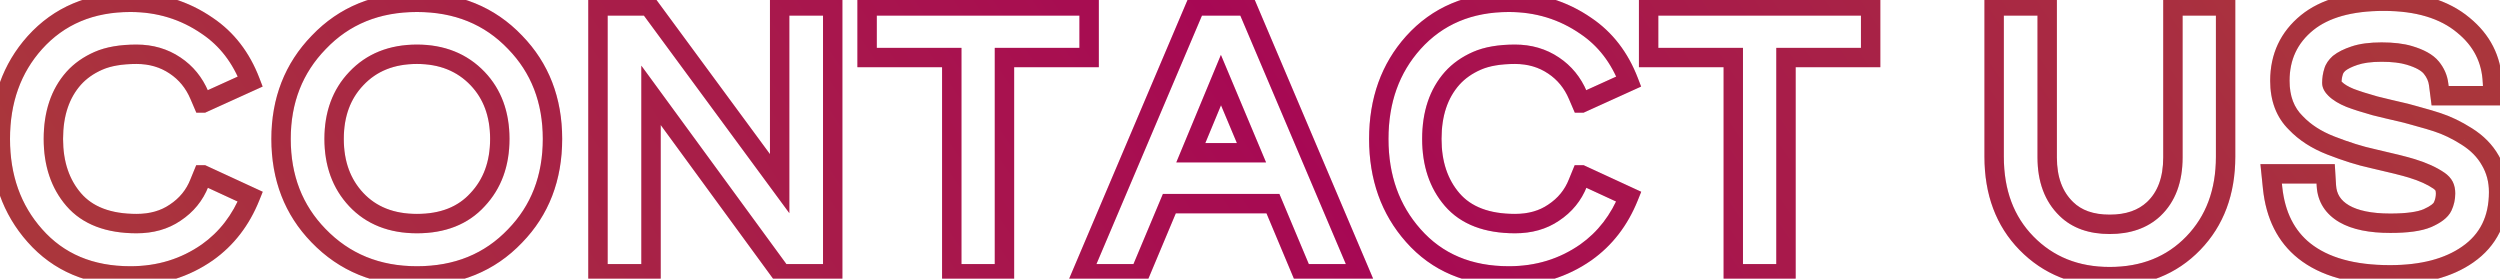 <svg width="1032" height="115" viewBox="0 0 1032 115" fill="none" xmlns="http://www.w3.org/2000/svg">
<path d="M14.381 97.25L17.379 94.603L17.372 94.594L14.381 97.25ZM14.381 17.6L11.409 14.923L11.402 14.93L14.381 17.6ZM85.631 10.7L83.356 13.99L83.374 14.003L83.393 14.015L85.631 10.7ZM103.331 33.65L104.984 37.292L108.416 35.735L107.065 32.217L103.331 33.65ZM83.831 42.5V46.5H84.696L85.484 46.142L83.831 42.5ZM83.681 42.5L80.004 44.076L81.043 46.5H83.681V42.5ZM82.331 39.35L78.647 40.909L78.651 40.917L78.654 40.926L82.331 39.35ZM72.281 27.05L70.045 30.367L70.054 30.373L70.062 30.378L72.281 27.05ZM40.631 25.1L39.023 21.437L40.631 25.1ZM30.431 32.3L27.458 29.624L27.449 29.633L27.441 29.642L30.431 32.3ZM30.431 82.4L27.4 85.011L27.404 85.014L30.431 82.4ZM72.281 87.8L70.079 84.461L70.053 84.478L70.028 84.495L72.281 87.8ZM82.331 75.5L78.629 73.986L78.618 74.013L78.607 74.04L82.331 75.5ZM83.681 72.2V68.2H80.996L79.979 70.686L83.681 72.2ZM83.831 72.2L85.507 68.568L84.709 68.2H83.831V72.2ZM103.331 81.2L107.042 82.692L108.461 79.162L105.007 77.568L103.331 81.2ZM85.631 104.15L87.922 107.429L87.933 107.421L87.944 107.413L85.631 104.15ZM53.831 109.9C38.332 109.9 26.328 104.739 17.379 94.603L11.382 99.897C22.034 111.961 36.33 117.9 53.831 117.9V109.9ZM17.372 94.594C8.596 84.709 4.131 72.388 4.131 57.35H-3.869C-3.869 74.112 1.166 88.391 11.39 99.906L17.372 94.594ZM4.131 57.35C4.131 42.311 8.596 30.049 17.36 20.27L11.402 14.93C1.166 26.352 -3.869 40.589 -3.869 57.35H4.131ZM17.353 20.277C26.52 10.101 38.549 4.95 53.831 4.95V-3.05C36.513 -3.05 22.242 2.899 11.409 14.923L17.353 20.277ZM53.831 4.95C64.846 4.95 74.647 7.968 83.356 13.99L87.906 7.41C77.814 0.432 66.416 -3.05 53.831 -3.05V4.95ZM83.393 14.015C90.646 18.911 96.06 25.87 99.597 35.083L107.065 32.217C103.002 21.63 96.616 13.289 87.869 7.385L83.393 14.015ZM101.678 30.008L82.178 38.858L85.484 46.142L104.984 37.292L101.678 30.008ZM83.831 38.5H83.681V46.5H83.831V38.5ZM87.357 40.924L86.007 37.774L78.654 40.926L80.004 44.076L87.357 40.924ZM86.015 37.791C83.524 31.904 79.68 27.175 74.5 23.722L70.062 30.378C73.882 32.925 76.738 36.396 78.647 40.909L86.015 37.791ZM74.516 23.733C69.201 20.151 63.109 18.4 56.381 18.4V26.4C61.653 26.4 66.16 27.749 70.045 30.367L74.516 23.733ZM56.381 18.4C49.647 18.4 43.798 19.341 39.023 21.437L42.239 28.763C45.663 27.259 50.315 26.4 56.381 26.4V18.4ZM39.023 21.437C34.46 23.441 30.577 26.158 27.458 29.624L33.404 34.976C35.684 32.442 38.602 30.359 42.239 28.763L39.023 21.437ZM27.441 29.642C21.047 36.836 18.031 46.209 18.031 57.35H26.031C26.031 47.691 28.614 40.364 33.42 34.957L27.441 29.642ZM18.031 57.35C18.031 68.318 21.061 77.653 27.4 85.011L33.461 79.789C28.601 74.147 26.031 66.782 26.031 57.35H18.031ZM27.404 85.014C34.094 92.761 44.025 96.3 56.381 96.3V88.3C45.537 88.3 38.168 85.239 33.458 79.785L27.404 85.014ZM56.381 96.3C63.249 96.3 69.366 94.629 74.534 91.105L70.028 84.495C66.395 86.971 61.913 88.3 56.381 88.3V96.3ZM74.483 91.139C79.852 87.598 83.745 82.851 86.055 76.96L78.607 74.04C76.917 78.349 74.11 81.802 70.079 84.461L74.483 91.139ZM86.033 77.014L87.383 73.715L79.979 70.686L78.629 73.986L86.033 77.014ZM83.681 76.2H83.831V68.2H83.681V76.2ZM82.155 75.832L101.655 84.832L105.007 77.568L85.507 68.568L82.155 75.832ZM99.62 79.708C95.982 88.755 90.541 95.766 83.318 100.887L87.944 107.413C96.52 101.334 102.88 93.045 107.042 82.692L99.62 79.708ZM83.339 100.871C74.745 106.878 64.954 109.9 53.831 109.9V117.9C66.508 117.9 77.916 114.422 87.922 107.429L83.339 100.871ZM131.468 97.25L134.347 94.474L134.342 94.468L134.336 94.463L131.468 97.25ZM131.618 17.45L134.486 20.238L134.499 20.225L134.511 20.212L131.618 17.45ZM212.618 17.45L209.724 20.212L209.736 20.225L209.749 20.238L212.618 17.45ZM212.618 97.4L209.749 94.612L209.736 94.625L209.724 94.638L212.618 97.4ZM197.168 82.4L194.251 79.663L194.229 79.686L194.208 79.709L197.168 82.4ZM197.168 32.45L200.063 29.69L200.06 29.687L197.168 32.45ZM147.068 32.45L149.963 35.21L149.972 35.2L149.982 35.19L147.068 32.45ZM147.068 82.4L144.151 85.137L144.152 85.139L147.068 82.4ZM172.118 109.9C156.727 109.9 144.242 104.738 134.347 94.474L128.588 100.026C140.094 111.962 154.708 117.9 172.118 117.9V109.9ZM134.336 94.463C124.825 84.674 120.018 72.403 120.018 57.35H112.018C112.018 74.297 117.51 88.626 128.599 100.038L134.336 94.463ZM120.018 57.35C120.018 42.416 124.862 30.139 134.486 20.238L128.749 14.662C117.573 26.161 112.018 40.484 112.018 57.35H120.018ZM134.511 20.212C144.188 10.074 156.607 4.95 172.118 4.95V-3.05C154.628 -3.05 140.047 2.826 128.724 14.688L134.511 20.212ZM172.118 4.95C187.628 4.95 200.047 10.074 209.724 20.212L215.511 14.688C204.188 2.826 189.607 -3.05 172.118 -3.05V4.95ZM209.749 20.238C219.26 30.026 224.068 42.297 224.068 57.35H232.068C232.068 40.403 226.575 26.074 215.486 14.662L209.749 20.238ZM224.068 57.35C224.068 72.511 219.255 84.829 209.749 94.612L215.486 100.188C226.58 88.771 232.068 74.389 232.068 57.35H224.068ZM209.724 94.638C200.047 104.776 187.628 109.9 172.118 109.9V117.9C189.607 117.9 204.188 112.024 215.511 100.162L209.724 94.638ZM172.118 96.3C183.7 96.3 193.219 92.69 200.127 85.091L194.208 79.709C189.116 85.31 181.935 88.3 172.118 88.3V96.3ZM200.084 85.137C206.981 77.788 210.318 68.409 210.318 57.35H202.318C202.318 66.691 199.554 74.012 194.251 79.663L200.084 85.137ZM210.318 57.35C210.318 46.292 206.981 36.949 200.063 29.69L194.272 35.21C199.554 40.751 202.318 48.008 202.318 57.35H210.318ZM200.06 29.687C192.817 22.105 183.376 18.4 172.118 18.4V26.4C181.46 26.4 188.718 29.395 194.275 35.213L200.06 29.687ZM172.118 18.4C160.773 18.4 151.312 22.097 144.154 29.71L149.982 35.19C155.423 29.403 162.662 26.4 172.118 26.4V18.4ZM144.172 29.69C137.254 36.949 133.918 46.292 133.918 57.35H141.918C141.918 48.008 144.681 40.751 149.963 35.21L144.172 29.69ZM133.918 57.35C133.918 68.409 137.254 77.788 144.151 85.137L149.984 79.663C144.681 74.012 141.918 66.691 141.918 57.35H133.918ZM144.152 85.139C151.231 92.674 160.706 96.3 172.118 96.3V88.3C162.529 88.3 155.305 85.326 149.983 79.661L144.152 85.139ZM246.84 2.45V-1.55H242.84V2.45H246.84ZM267.84 2.45L271.061 0.079L269.862 -1.55H267.84V2.45ZM321.84 75.8L318.619 78.171L325.84 87.98V75.8H321.84ZM321.84 2.45V-1.55H317.84V2.45H321.84ZM343.74 2.45H347.74V-1.55H343.74V2.45ZM343.74 113V117H347.74V113H343.74ZM322.59 113L319.361 115.361L320.559 117H322.59V113ZM268.74 39.35L271.969 36.989L264.74 27.102V39.35H268.74ZM268.74 113V117H272.74V113H268.74ZM246.84 113H242.84V117H246.84V113ZM246.84 6.45H267.84V-1.55H246.84V6.45ZM264.619 4.821L318.619 78.171L325.061 73.429L271.061 0.079L264.619 4.821ZM325.84 75.8V2.45H317.84V75.8H325.84ZM321.84 6.45H343.74V-1.55H321.84V6.45ZM339.74 2.45V113H347.74V2.45H339.74ZM343.74 109H322.59V117H343.74V109ZM325.819 110.639L271.969 36.989L265.511 41.711L319.361 115.361L325.819 110.639ZM264.74 39.35V113H272.74V39.35H264.74ZM268.74 109H246.84V117H268.74V109ZM250.84 113V2.45H242.84V113H250.84ZM392.889 23.75H396.889V19.75H392.889V23.75ZM357.939 23.75H353.939V27.75H357.939V23.75ZM357.939 2.45V-1.55H353.939V2.45H357.939ZM449.589 2.45H453.589V-1.55H449.589V2.45ZM449.589 23.75V27.75H453.589V23.75H449.589ZM414.639 23.75V19.75H410.639V23.75H414.639ZM414.639 113V117H418.639V113H414.639ZM392.889 113H388.889V117H392.889V113ZM392.889 19.75H357.939V27.75H392.889V19.75ZM361.939 23.75V2.45H353.939V23.75H361.939ZM357.939 6.45H449.589V-1.55H357.939V6.45ZM445.589 2.45V23.75H453.589V2.45H445.589ZM449.589 19.75H414.639V27.75H449.589V19.75ZM410.639 23.75V113H418.639V23.75H410.639ZM414.639 109H392.889V117H414.639V109ZM396.889 113V23.75H388.889V113H396.889ZM493.513 2.45V-1.55H490.866L489.831 0.886L493.513 2.45ZM514.662 2.45L518.344 0.886L517.31 -1.55H514.662V2.45ZM561.612 113V117H567.657L565.294 111.436L561.612 113ZM537.612 113L533.924 114.548L534.953 117H537.612V113ZM525.463 84.05L529.151 82.502L528.122 80.05H525.463V84.05ZM482.712 84.05V80.05H480.053L479.024 82.502L482.712 84.05ZM470.562 113V117H473.222L474.251 114.548L470.562 113ZM446.562 113L442.881 111.436L440.518 117H446.562V113ZM516.612 63.05V67.05H522.631L520.3 61.501L516.612 63.05ZM504.013 33.05L507.7 31.501L503.99 22.668L500.318 31.517L504.013 33.05ZM491.562 63.05L487.868 61.517L485.572 67.05H491.562V63.05ZM493.513 6.45H514.662V-1.55H493.513V6.45ZM510.981 4.014L557.931 114.564L565.294 111.436L518.344 0.886L510.981 4.014ZM561.612 109H537.612V117H561.612V109ZM541.301 111.452L529.151 82.502L521.774 85.598L533.924 114.548L541.301 111.452ZM525.463 80.05H482.712V88.05H525.463V80.05ZM479.024 82.502L466.874 111.452L474.251 114.548L486.401 85.598L479.024 82.502ZM470.562 109H446.562V117H470.562V109ZM450.244 114.564L497.194 4.014L489.831 0.886L442.881 111.436L450.244 114.564ZM520.3 61.501L507.7 31.501L500.325 34.599L512.925 64.599L520.3 61.501ZM500.318 31.517L487.868 61.517L495.257 64.583L507.707 34.583L500.318 31.517ZM491.562 67.05H516.612V59.05H491.562V67.05ZM583.414 97.25L586.413 94.603L586.405 94.594L583.414 97.25ZM583.414 17.6L580.442 14.923L580.435 14.93L583.414 17.6ZM654.664 10.7L652.389 13.99L652.408 14.003L652.426 14.015L654.664 10.7ZM672.364 33.65L674.017 37.292L677.449 35.735L676.098 32.217L672.364 33.65ZM652.864 42.5V46.5H653.729L654.517 46.142L652.864 42.5ZM652.714 42.5L649.037 44.076L650.076 46.5H652.714V42.5ZM651.364 39.35L647.68 40.909L647.684 40.917L647.688 40.926L651.364 39.35ZM641.314 27.05L639.079 30.367L639.087 30.373L639.095 30.378L641.314 27.05ZM609.664 25.1L608.056 21.437L609.664 25.1ZM599.464 32.3L596.491 29.624L596.483 29.633L596.474 29.642L599.464 32.3ZM599.464 82.4L596.434 85.011L596.437 85.014L599.464 82.4ZM641.314 87.8L639.112 84.461L639.086 84.478L639.061 84.495L641.314 87.8ZM651.364 75.5L647.662 73.986L647.651 74.013L647.64 74.04L651.364 75.5ZM652.714 72.2V68.2H650.029L649.012 70.686L652.714 72.2ZM652.864 72.2L654.54 68.568L653.743 68.2H652.864V72.2ZM672.364 81.2L676.075 82.692L677.495 79.162L674.04 77.568L672.364 81.2ZM654.664 104.15L656.956 107.429L656.966 107.421L656.977 107.413L654.664 104.15ZM622.864 109.9C607.365 109.9 595.361 104.739 586.413 94.603L580.416 99.897C591.067 111.961 605.363 117.9 622.864 117.9V109.9ZM586.405 94.594C577.629 84.709 573.164 72.388 573.164 57.35H565.164C565.164 74.112 570.199 88.391 580.423 99.906L586.405 94.594ZM573.164 57.35C573.164 42.311 577.629 30.049 586.393 20.27L580.435 14.93C570.199 26.352 565.164 40.589 565.164 57.35H573.164ZM586.386 20.277C595.553 10.101 607.582 4.95 622.864 4.95V-3.05C605.546 -3.05 591.275 2.899 580.442 14.923L586.386 20.277ZM622.864 4.95C633.879 4.95 643.68 7.968 652.389 13.99L656.939 7.41C646.848 0.432 635.449 -3.05 622.864 -3.05V4.95ZM652.426 14.015C659.679 18.911 665.093 25.87 668.63 35.083L676.098 32.217C672.035 21.63 665.649 13.289 656.902 7.385L652.426 14.015ZM670.711 30.008L651.211 38.858L654.517 46.142L674.017 37.292L670.711 30.008ZM652.864 38.5H652.714V46.5H652.864V38.5ZM656.391 40.924L655.041 37.774L647.688 40.926L649.037 44.076L656.391 40.924ZM655.048 37.791C652.557 31.904 648.713 27.175 643.533 23.722L639.095 30.378C642.915 32.925 645.771 36.396 647.68 40.909L655.048 37.791ZM643.549 23.733C638.235 20.151 632.142 18.4 625.414 18.4V26.4C630.686 26.4 635.193 27.749 639.079 30.367L643.549 23.733ZM625.414 18.4C618.68 18.4 612.832 19.341 608.056 21.437L611.272 28.763C614.697 27.259 619.348 26.4 625.414 26.4V18.4ZM608.056 21.437C603.493 23.441 599.61 26.158 596.491 29.624L602.437 34.976C604.718 32.442 607.635 30.359 611.272 28.763L608.056 21.437ZM596.474 29.642C590.081 36.836 587.064 46.209 587.064 57.35H595.064C595.064 47.691 597.647 40.364 602.454 34.957L596.474 29.642ZM587.064 57.35C587.064 68.318 590.094 77.653 596.434 85.011L602.495 79.789C597.634 74.147 595.064 66.782 595.064 57.35H587.064ZM596.437 85.014C603.127 92.761 613.058 96.3 625.414 96.3V88.3C614.57 88.3 607.201 85.239 602.491 79.785L596.437 85.014ZM625.414 96.3C632.282 96.3 638.399 94.629 643.567 91.105L639.061 84.495C635.429 86.971 630.946 88.3 625.414 88.3V96.3ZM643.516 91.139C648.885 87.598 652.778 82.851 655.088 76.96L647.64 74.04C645.95 78.349 643.143 81.802 639.112 84.461L643.516 91.139ZM655.066 77.014L656.416 73.715L649.012 70.686L647.662 73.986L655.066 77.014ZM652.714 76.2H652.864V68.2H652.714V76.2ZM651.188 75.832L670.688 84.832L674.04 77.568L654.54 68.568L651.188 75.832ZM668.653 79.708C665.015 88.755 659.574 95.766 652.351 100.887L656.977 107.413C665.554 101.334 671.913 93.045 676.075 82.692L668.653 79.708ZM652.373 100.871C643.778 106.878 633.987 109.9 622.864 109.9V117.9C635.541 117.9 646.95 114.422 656.956 107.429L652.373 100.871ZM715.501 23.75H719.501V19.75H715.501V23.75ZM680.551 23.75H676.551V27.75H680.551V23.75ZM680.551 2.45V-1.55H676.551V2.45H680.551ZM772.201 2.45H776.201V-1.55H772.201V2.45ZM772.201 23.75V27.75H776.201V23.75H772.201ZM737.251 23.75V19.75H733.251V23.75H737.251ZM737.251 113V117H741.251V113H737.251ZM715.501 113H711.501V117H715.501V113ZM715.501 19.75H680.551V27.75H715.501V19.75ZM684.551 23.75V2.45H676.551V23.75H684.551ZM680.551 6.45H772.201V-1.55H680.551V6.45ZM768.201 2.45V23.75H776.201V2.45H768.201ZM772.201 19.75H737.251V27.75H772.201V19.75ZM733.251 23.75V113H741.251V23.75H733.251ZM737.251 109H715.501V117H737.251V109ZM719.501 113V23.75H711.501V113H719.501ZM836.53 100.4L833.67 103.197L833.67 103.197L836.53 100.4ZM823.18 2.45V-1.55H819.18V2.45H823.18ZM845.08 2.45H849.08V-1.55H845.08V2.45ZM853.03 86.3L855.825 83.439L855.814 83.428L855.803 83.418L853.03 86.3ZM889.03 86.3L891.759 89.224L891.767 89.217L891.775 89.21L889.03 86.3ZM896.98 2.45V-1.55H892.98V2.45H896.98ZM918.73 2.45H922.73V-1.55H918.73V2.45ZM905.38 100.4L908.255 103.181L905.38 100.4ZM870.88 110.2C857.96 110.2 847.572 105.968 839.389 97.603L833.67 103.197C843.487 113.232 855.999 118.2 870.88 118.2V110.2ZM839.389 97.603C831.334 89.367 827.18 78.529 827.18 64.7H819.18C819.18 80.271 823.925 93.233 833.67 103.197L839.389 97.603ZM827.18 64.7V2.45H819.18V64.7H827.18ZM823.18 6.45H845.08V-1.55H823.18V6.45ZM841.08 2.45V65H849.08V2.45H841.08ZM841.08 65C841.08 74.912 843.994 83.157 850.256 89.182L855.803 83.418C851.465 79.243 849.08 73.287 849.08 65H841.08ZM850.235 89.162C855.466 94.271 862.525 96.6 870.88 96.6V88.6C864.035 88.6 859.193 86.729 855.825 83.439L850.235 89.162ZM870.88 96.6C879.243 96.6 886.354 94.269 891.759 89.224L886.3 83.376C882.705 86.731 877.716 88.6 870.88 88.6V96.6ZM891.775 89.21C898.075 83.266 900.98 74.994 900.98 65H892.98C892.98 73.406 890.585 79.334 886.285 83.39L891.775 89.21ZM900.98 65V2.45H892.98V65H900.98ZM896.98 6.45H918.73V-1.55H896.98V6.45ZM914.73 2.45V64.7H922.73V2.45H914.73ZM914.73 64.7C914.73 78.42 910.58 89.271 902.505 97.619L908.255 103.181C917.979 93.129 922.73 80.18 922.73 64.7H914.73ZM902.505 97.619C894.439 105.957 884.017 110.2 870.88 110.2V118.2C885.942 118.2 898.521 113.243 908.255 103.181L902.505 97.619ZM951.181 103.55L948.682 106.673L948.692 106.681L951.181 103.55ZM938.131 77.6L934.152 78.008L934.153 78.015L934.154 78.022L938.131 77.6ZM937.531 71.75V67.75H933.1L933.552 72.158L937.531 71.75ZM960.031 71.75L964.024 71.508L963.796 67.75H960.031V71.75ZM960.331 76.7L964.324 76.46L964.324 76.458L960.331 76.7ZM967.681 88.25L965.656 91.7L965.668 91.707L965.68 91.713L967.681 88.25ZM1002.03 90.05L1003.59 93.732L1003.62 93.721L1003.65 93.71L1002.03 90.05ZM1008.33 85.25L1011.95 86.953L1008.33 85.25ZM1006.83 74.6L1009.13 71.323L1009.11 71.315L1009.1 71.307L1006.83 74.6ZM995.581 69.5L994.396 73.32L994.406 73.323L994.417 73.327L995.581 69.5ZM979.381 65.45L980.27 61.55L980.247 61.545L980.225 61.54L979.381 65.45ZM962.131 60.05L963.587 56.324L963.584 56.323L962.131 60.05ZM947.731 50.75L950.633 47.997L950.581 47.942L950.527 47.889L947.731 50.75ZM952.381 9.35L949.867 6.239L949.857 6.247L952.381 9.35ZM1016.88 10.4L1014.32 13.47L1014.33 13.485L1014.35 13.499L1016.88 10.4ZM1028.88 33.95L1024.88 34.118L1024.89 34.142L1024.89 34.166L1028.88 33.95ZM1029.18 39.5V43.5H1033.4L1033.18 39.284L1029.18 39.5ZM1007.28 39.5L1003.31 40.012L1003.76 43.5H1007.28V39.5ZM1006.68 34.85L1002.71 35.327L1002.71 35.344L1002.71 35.362L1006.68 34.85ZM1003.68 27.95L1006.79 25.433V25.433L1003.68 27.95ZM994.531 22.85L993.382 26.681L993.39 26.684L993.398 26.686L994.531 22.85ZM971.881 23L973.146 26.795L973.166 26.788L973.185 26.782L971.881 23ZM965.581 26.15L963.082 23.026L962.977 23.11L962.878 23.201L965.581 26.15ZM963.331 29.45L967.126 30.715L967.161 30.61L967.19 30.503L963.331 29.45ZM963.931 36.65L961.103 39.478L963.931 36.65ZM970.081 40.4L968.572 44.104L968.609 44.119L968.645 44.133L970.081 40.4ZM980.431 43.7L979.356 47.553L979.421 47.571L979.486 47.587L980.431 43.7ZM985.981 45.05L985.036 48.937L985.053 48.941L985.07 48.945L985.981 45.05ZM993.031 46.7L994.084 42.841L994.014 42.822L993.943 42.805L993.031 46.7ZM996.331 47.6L997.39 43.743L997.384 43.741L996.331 47.6ZM1006.08 50.45L1004.74 54.217L1004.79 54.236L1004.84 54.254L1006.08 50.45ZM1018.23 56.3L1016.09 59.678L1016.1 59.683L1016.1 59.688L1018.23 56.3ZM1027.98 66.2L1024.5 68.165L1024.52 68.199L1024.54 68.232L1027.98 66.2ZM1018.68 105.05L1016.4 101.764L1016.39 101.769L1016.39 101.773L1018.68 105.05ZM986.581 109.45C971.796 109.45 961.009 106.254 953.671 100.419L948.692 106.681C957.953 114.046 970.766 117.45 986.581 117.45V109.45ZM953.68 100.427C947.165 95.214 943.218 87.625 942.109 77.178L934.154 78.022C935.444 90.175 940.198 99.886 948.682 106.673L953.68 100.427ZM942.11 77.192L941.51 71.342L933.552 72.158L934.152 78.008L942.11 77.192ZM937.531 75.75H960.031V67.75H937.531V75.75ZM956.039 71.992L956.339 76.942L964.324 76.458L964.024 71.508L956.039 71.992ZM956.338 76.94C956.724 83.37 959.995 88.377 965.656 91.7L969.706 84.8C966.167 82.723 964.538 80.03 964.324 76.46L956.338 76.94ZM965.68 91.713C971.043 94.812 978.197 96.15 986.731 96.15V88.15C978.865 88.15 973.319 86.888 969.682 84.787L965.68 91.713ZM986.731 96.15C993.764 96.15 999.529 95.457 1003.59 93.732L1000.47 86.368C997.934 87.443 993.499 88.15 986.731 88.15V96.15ZM1003.65 93.71C1007.19 92.146 1010.49 90.051 1011.95 86.953L1004.71 83.547C1004.57 83.849 1003.67 84.954 1000.42 86.39L1003.65 93.71ZM1011.95 86.953C1013 84.714 1013.53 82.332 1013.53 79.85H1005.53C1005.53 81.168 1005.26 82.386 1004.71 83.547L1011.95 86.953ZM1013.53 79.85C1013.53 78.231 1013.26 76.573 1012.51 75.061L1005.35 78.639C1005.4 78.727 1005.53 79.069 1005.53 79.85H1013.53ZM1012.51 75.061C1011.72 73.489 1010.48 72.272 1009.13 71.323L1004.54 77.877C1005.18 78.328 1005.34 78.611 1005.35 78.639L1012.51 75.061ZM1009.1 71.307C1005.76 69.005 1001.61 67.153 996.746 65.673L994.417 73.327C998.756 74.647 1002.1 76.195 1004.56 77.893L1009.1 71.307ZM996.767 65.68C993.7 64.728 988.158 63.347 980.27 61.55L978.493 69.35C986.404 71.153 991.662 72.472 994.396 73.32L996.767 65.68ZM980.225 61.54C975.387 60.496 969.846 58.769 963.587 56.324L960.676 63.776C967.216 66.331 973.176 68.204 978.538 69.36L980.225 61.54ZM963.584 56.323C958.136 54.199 953.862 51.4 950.633 47.997L944.829 53.503C949.001 57.9 954.326 61.301 960.678 63.777L963.584 56.323ZM950.527 47.889C947.039 44.481 945.131 39.79 945.131 33.35H937.131C937.131 41.51 939.623 48.419 944.936 53.611L950.527 47.889ZM945.131 33.35C945.131 24.62 948.365 17.773 954.905 12.453L949.857 6.247C941.398 13.127 937.131 22.28 937.131 33.35H945.131ZM954.896 12.461C961.216 7.352 970.73 4.5 984.031 4.5V-3.5C969.732 -3.5 958.146 -0.452 949.867 6.239L954.896 12.461ZM984.031 4.5C997.431 4.5 1007.36 7.656 1014.32 13.47L1019.45 7.33C1010.6 -0.056 998.631 -3.5 984.031 -3.5V4.5ZM1014.35 13.499C1021.1 19.003 1024.53 25.801 1024.88 34.118L1032.88 33.782C1032.43 23.099 1027.86 14.197 1019.41 7.301L1014.35 13.499ZM1024.89 34.166L1025.19 39.716L1033.18 39.284L1032.88 33.734L1024.89 34.166ZM1029.18 35.5H1007.28V43.5H1029.18V35.5ZM1011.25 38.988L1010.65 34.338L1002.71 35.362L1003.31 40.012L1011.25 38.988ZM1010.65 34.373C1010.26 31.071 1008.93 28.074 1006.79 25.433L1000.57 30.467C1001.83 32.026 1002.51 33.629 1002.71 35.327L1010.65 34.373ZM1006.79 25.433C1004.34 22.4 1000.36 20.4 995.665 19.014L993.398 26.686C997.506 27.9 999.627 29.3 1000.57 30.467L1006.79 25.433ZM995.681 19.019C992.178 17.968 987.956 17.5 983.131 17.5V25.5C987.506 25.5 990.885 25.932 993.382 26.681L995.681 19.019ZM983.131 17.5C978.287 17.5 974.051 18.021 970.577 19.218L973.185 26.782C975.512 25.979 978.776 25.5 983.131 25.5V17.5ZM970.616 19.205C967.664 20.189 965.083 21.426 963.082 23.026L968.08 29.273C969.079 28.474 970.699 27.61 973.146 26.795L970.616 19.205ZM962.878 23.201C961.348 24.604 960.039 26.321 959.472 28.398L967.19 30.503C967.224 30.379 967.414 29.896 968.284 29.099L962.878 23.201ZM959.536 28.185C958.891 30.122 958.581 32.152 958.581 34.25H966.581C966.581 32.948 966.772 31.777 967.126 30.715L959.536 28.185ZM958.581 34.25C958.581 36.6 960.011 38.386 961.103 39.478L966.76 33.822C966.625 33.687 966.533 33.581 966.473 33.506C966.413 33.431 966.397 33.4 966.405 33.414C966.415 33.432 966.581 33.732 966.581 34.25H958.581ZM961.103 39.478C963.014 41.39 965.591 42.89 968.572 44.104L971.59 36.696C969.171 35.71 967.648 34.71 966.76 33.822L961.103 39.478ZM968.645 44.133C971.412 45.197 974.997 46.336 979.356 47.553L981.506 39.847C977.265 38.664 973.95 37.602 971.517 36.667L968.645 44.133ZM979.486 47.587L985.036 48.937L986.927 41.163L981.377 39.813L979.486 47.587ZM985.07 48.945L992.12 50.595L993.943 42.805L986.893 41.155L985.07 48.945ZM991.979 50.559L995.279 51.459L997.384 43.741L994.084 42.841L991.979 50.559ZM995.272 51.457C1000.41 52.869 1003.51 53.778 1004.74 54.217L1007.43 46.683C1005.86 46.122 1002.45 45.131 997.39 43.743L995.272 51.457ZM1004.84 54.254C1008.48 55.436 1012.23 57.23 1016.09 59.678L1020.37 52.922C1016.03 50.169 1011.68 48.064 1007.32 46.646L1004.84 54.254ZM1016.1 59.688C1019.92 62.082 1022.67 64.919 1024.5 68.165L1031.47 64.235C1028.9 59.681 1025.15 55.918 1020.36 52.912L1016.1 59.688ZM1024.54 68.232C1026.45 71.479 1027.43 75.12 1027.43 79.25H1035.43C1035.43 73.78 1034.11 68.721 1031.43 64.168L1024.54 68.232ZM1027.43 79.25C1027.43 89.381 1023.71 96.689 1016.4 101.764L1020.96 108.336C1030.65 101.611 1035.43 91.719 1035.43 79.25H1027.43ZM1016.39 101.773C1009.27 106.756 999.458 109.45 986.581 109.45V117.45C1000.5 117.45 1012.09 114.544 1020.98 108.327L1016.39 101.773Z" fill="url(#paint0_linear_272_1893)"/>
<path d="M14.381 97.25L17.379 94.603L17.372 94.594L14.381 97.25ZM14.381 17.6L11.409 14.923L11.402 14.93L14.381 17.6ZM85.631 10.7L83.356 13.99L83.374 14.003L83.393 14.015L85.631 10.7ZM103.331 33.65L104.984 37.292L108.416 35.735L107.065 32.217L103.331 33.65ZM83.831 42.5V46.5H84.696L85.484 46.142L83.831 42.5ZM83.681 42.5L80.004 44.076L81.043 46.5H83.681V42.5ZM82.331 39.35L78.647 40.909L78.651 40.917L78.654 40.926L82.331 39.35ZM72.281 27.05L70.045 30.367L70.054 30.373L70.062 30.378L72.281 27.05ZM40.631 25.1L39.023 21.437L40.631 25.1ZM30.431 32.3L27.458 29.624L27.449 29.633L27.441 29.642L30.431 32.3ZM30.431 82.4L27.4 85.011L27.404 85.014L30.431 82.4ZM72.281 87.8L70.079 84.461L70.053 84.478L70.028 84.495L72.281 87.8ZM82.331 75.5L78.629 73.986L78.618 74.013L78.607 74.04L82.331 75.5ZM83.681 72.2V68.2H80.996L79.979 70.686L83.681 72.2ZM83.831 72.2L85.507 68.568L84.709 68.2H83.831V72.2ZM103.331 81.2L107.042 82.692L108.461 79.162L105.007 77.568L103.331 81.2ZM85.631 104.15L87.922 107.429L87.933 107.421L87.944 107.413L85.631 104.15ZM53.831 109.9C38.332 109.9 26.328 104.739 17.379 94.603L11.382 99.897C22.034 111.961 36.33 117.9 53.831 117.9V109.9ZM17.372 94.594C8.596 84.709 4.131 72.388 4.131 57.35H-3.869C-3.869 74.112 1.166 88.391 11.39 99.906L17.372 94.594ZM4.131 57.35C4.131 42.311 8.596 30.049 17.36 20.27L11.402 14.93C1.166 26.352 -3.869 40.589 -3.869 57.35H4.131ZM17.353 20.277C26.52 10.101 38.549 4.95 53.831 4.95V-3.05C36.513 -3.05 22.242 2.899 11.409 14.923L17.353 20.277ZM53.831 4.95C64.846 4.95 74.647 7.968 83.356 13.99L87.906 7.41C77.814 0.432 66.416 -3.05 53.831 -3.05V4.95ZM83.393 14.015C90.646 18.911 96.06 25.87 99.597 35.083L107.065 32.217C103.002 21.63 96.616 13.289 87.869 7.385L83.393 14.015ZM101.678 30.008L82.178 38.858L85.484 46.142L104.984 37.292L101.678 30.008ZM83.831 38.5H83.681V46.5H83.831V38.5ZM87.357 40.924L86.007 37.774L78.654 40.926L80.004 44.076L87.357 40.924ZM86.015 37.791C83.524 31.904 79.68 27.175 74.5 23.722L70.062 30.378C73.882 32.925 76.738 36.396 78.647 40.909L86.015 37.791ZM74.516 23.733C69.201 20.151 63.109 18.4 56.381 18.4V26.4C61.653 26.4 66.16 27.749 70.045 30.367L74.516 23.733ZM56.381 18.4C49.647 18.4 43.798 19.341 39.023 21.437L42.239 28.763C45.663 27.259 50.315 26.4 56.381 26.4V18.4ZM39.023 21.437C34.46 23.441 30.577 26.158 27.458 29.624L33.404 34.976C35.684 32.442 38.602 30.359 42.239 28.763L39.023 21.437ZM27.441 29.642C21.047 36.836 18.031 46.209 18.031 57.35H26.031C26.031 47.691 28.614 40.364 33.42 34.957L27.441 29.642ZM18.031 57.35C18.031 68.318 21.061 77.653 27.4 85.011L33.461 79.789C28.601 74.147 26.031 66.782 26.031 57.35H18.031ZM27.404 85.014C34.094 92.761 44.025 96.3 56.381 96.3V88.3C45.537 88.3 38.168 85.239 33.458 79.785L27.404 85.014ZM56.381 96.3C63.249 96.3 69.366 94.629 74.534 91.105L70.028 84.495C66.395 86.971 61.913 88.3 56.381 88.3V96.3ZM74.483 91.139C79.852 87.598 83.745 82.851 86.055 76.96L78.607 74.04C76.917 78.349 74.11 81.802 70.079 84.461L74.483 91.139ZM86.033 77.014L87.383 73.715L79.979 70.686L78.629 73.986L86.033 77.014ZM83.681 76.2H83.831V68.2H83.681V76.2ZM82.155 75.832L101.655 84.832L105.007 77.568L85.507 68.568L82.155 75.832ZM99.62 79.708C95.982 88.755 90.541 95.766 83.318 100.887L87.944 107.413C96.52 101.334 102.88 93.045 107.042 82.692L99.62 79.708ZM83.339 100.871C74.745 106.878 64.954 109.9 53.831 109.9V117.9C66.508 117.9 77.916 114.422 87.922 107.429L83.339 100.871ZM131.468 97.25L134.347 94.474L134.342 94.468L134.336 94.463L131.468 97.25ZM131.618 17.45L134.486 20.238L134.499 20.225L134.511 20.212L131.618 17.45ZM212.618 17.45L209.724 20.212L209.736 20.225L209.749 20.238L212.618 17.45ZM212.618 97.4L209.749 94.612L209.736 94.625L209.724 94.638L212.618 97.4ZM197.168 82.4L194.251 79.663L194.229 79.686L194.208 79.709L197.168 82.4ZM197.168 32.45L200.063 29.69L200.06 29.687L197.168 32.45ZM147.068 32.45L149.963 35.21L149.972 35.2L149.982 35.19L147.068 32.45ZM147.068 82.4L144.151 85.137L144.152 85.139L147.068 82.4ZM172.118 109.9C156.727 109.9 144.242 104.738 134.347 94.474L128.588 100.026C140.094 111.962 154.708 117.9 172.118 117.9V109.9ZM134.336 94.463C124.825 84.674 120.018 72.403 120.018 57.35H112.018C112.018 74.297 117.51 88.626 128.599 100.038L134.336 94.463ZM120.018 57.35C120.018 42.416 124.862 30.139 134.486 20.238L128.749 14.662C117.573 26.161 112.018 40.484 112.018 57.35H120.018ZM134.511 20.212C144.188 10.074 156.607 4.95 172.118 4.95V-3.05C154.628 -3.05 140.047 2.826 128.724 14.688L134.511 20.212ZM172.118 4.95C187.628 4.95 200.047 10.074 209.724 20.212L215.511 14.688C204.188 2.826 189.607 -3.05 172.118 -3.05V4.95ZM209.749 20.238C219.26 30.026 224.068 42.297 224.068 57.35H232.068C232.068 40.403 226.575 26.074 215.486 14.662L209.749 20.238ZM224.068 57.35C224.068 72.511 219.255 84.829 209.749 94.612L215.486 100.188C226.58 88.771 232.068 74.389 232.068 57.35H224.068ZM209.724 94.638C200.047 104.776 187.628 109.9 172.118 109.9V117.9C189.607 117.9 204.188 112.024 215.511 100.162L209.724 94.638ZM172.118 96.3C183.7 96.3 193.219 92.69 200.127 85.091L194.208 79.709C189.116 85.31 181.935 88.3 172.118 88.3V96.3ZM200.084 85.137C206.981 77.788 210.318 68.409 210.318 57.35H202.318C202.318 66.691 199.554 74.012 194.251 79.663L200.084 85.137ZM210.318 57.35C210.318 46.292 206.981 36.949 200.063 29.69L194.272 35.21C199.554 40.751 202.318 48.008 202.318 57.35H210.318ZM200.06 29.687C192.817 22.105 183.376 18.4 172.118 18.4V26.4C181.46 26.4 188.718 29.395 194.275 35.213L200.06 29.687ZM172.118 18.4C160.773 18.4 151.312 22.097 144.154 29.71L149.982 35.19C155.423 29.403 162.662 26.4 172.118 26.4V18.4ZM144.172 29.69C137.254 36.949 133.918 46.292 133.918 57.35H141.918C141.918 48.008 144.681 40.751 149.963 35.21L144.172 29.69ZM133.918 57.35C133.918 68.409 137.254 77.788 144.151 85.137L149.984 79.663C144.681 74.012 141.918 66.691 141.918 57.35H133.918ZM144.152 85.139C151.231 92.674 160.706 96.3 172.118 96.3V88.3C162.529 88.3 155.305 85.326 149.983 79.661L144.152 85.139ZM246.84 2.45V-1.55H242.84V2.45H246.84ZM267.84 2.45L271.061 0.079L269.862 -1.55H267.84V2.45ZM321.84 75.8L318.619 78.171L325.84 87.98V75.8H321.84ZM321.84 2.45V-1.55H317.84V2.45H321.84ZM343.74 2.45H347.74V-1.55H343.74V2.45ZM343.74 113V117H347.74V113H343.74ZM322.59 113L319.361 115.361L320.559 117H322.59V113ZM268.74 39.35L271.969 36.989L264.74 27.102V39.35H268.74ZM268.74 113V117H272.74V113H268.74ZM246.84 113H242.84V117H246.84V113ZM246.84 6.45H267.84V-1.55H246.84V6.45ZM264.619 4.821L318.619 78.171L325.061 73.429L271.061 0.079L264.619 4.821ZM325.84 75.8V2.45H317.84V75.8H325.84ZM321.84 6.45H343.74V-1.55H321.84V6.45ZM339.74 2.45V113H347.74V2.45H339.74ZM343.74 109H322.59V117H343.74V109ZM325.819 110.639L271.969 36.989L265.511 41.711L319.361 115.361L325.819 110.639ZM264.74 39.35V113H272.74V39.35H264.74ZM268.74 109H246.84V117H268.74V109ZM250.84 113V2.45H242.84V113H250.84ZM392.889 23.75H396.889V19.75H392.889V23.75ZM357.939 23.75H353.939V27.75H357.939V23.75ZM357.939 2.45V-1.55H353.939V2.45H357.939ZM449.589 2.45H453.589V-1.55H449.589V2.45ZM449.589 23.75V27.75H453.589V23.75H449.589ZM414.639 23.75V19.75H410.639V23.75H414.639ZM414.639 113V117H418.639V113H414.639ZM392.889 113H388.889V117H392.889V113ZM392.889 19.75H357.939V27.75H392.889V19.75ZM361.939 23.75V2.45H353.939V23.75H361.939ZM357.939 6.45H449.589V-1.55H357.939V6.45ZM445.589 2.45V23.75H453.589V2.45H445.589ZM449.589 19.75H414.639V27.75H449.589V19.75ZM410.639 23.75V113H418.639V23.75H410.639ZM414.639 109H392.889V117H414.639V109ZM396.889 113V23.75H388.889V113H396.889ZM493.513 2.45V-1.55H490.866L489.831 0.886L493.513 2.45ZM514.662 2.45L518.344 0.886L517.31 -1.55H514.662V2.45ZM561.612 113V117H567.657L565.294 111.436L561.612 113ZM537.612 113L533.924 114.548L534.953 117H537.612V113ZM525.463 84.05L529.151 82.502L528.122 80.05H525.463V84.05ZM482.712 84.05V80.05H480.053L479.024 82.502L482.712 84.05ZM470.562 113V117H473.222L474.251 114.548L470.562 113ZM446.562 113L442.881 111.436L440.518 117H446.562V113ZM516.612 63.05V67.05H522.631L520.3 61.501L516.612 63.05ZM504.013 33.05L507.7 31.501L503.99 22.668L500.318 31.517L504.013 33.05ZM491.562 63.05L487.868 61.517L485.572 67.05H491.562V63.05ZM493.513 6.45H514.662V-1.55H493.513V6.45ZM510.981 4.014L557.931 114.564L565.294 111.436L518.344 0.886L510.981 4.014ZM561.612 109H537.612V117H561.612V109ZM541.301 111.452L529.151 82.502L521.774 85.598L533.924 114.548L541.301 111.452ZM525.463 80.05H482.712V88.05H525.463V80.05ZM479.024 82.502L466.874 111.452L474.251 114.548L486.401 85.598L479.024 82.502ZM470.562 109H446.562V117H470.562V109ZM450.244 114.564L497.194 4.014L489.831 0.886L442.881 111.436L450.244 114.564ZM520.3 61.501L507.7 31.501L500.325 34.599L512.925 64.599L520.3 61.501ZM500.318 31.517L487.868 61.517L495.257 64.583L507.707 34.583L500.318 31.517ZM491.562 67.05H516.612V59.05H491.562V67.05ZM583.414 97.25L586.413 94.603L586.405 94.594L583.414 97.25ZM583.414 17.6L580.442 14.923L580.435 14.93L583.414 17.6ZM654.664 10.7L652.389 13.99L652.408 14.003L652.426 14.015L654.664 10.7ZM672.364 33.65L674.017 37.292L677.449 35.735L676.098 32.217L672.364 33.65ZM652.864 42.5V46.5H653.729L654.517 46.142L652.864 42.5ZM652.714 42.5L649.037 44.076L650.076 46.5H652.714V42.5ZM651.364 39.35L647.68 40.909L647.684 40.917L647.688 40.926L651.364 39.35ZM641.314 27.05L639.079 30.367L639.087 30.373L639.095 30.378L641.314 27.05ZM609.664 25.1L608.056 21.437L609.664 25.1ZM599.464 32.3L596.491 29.624L596.483 29.633L596.474 29.642L599.464 32.3ZM599.464 82.4L596.434 85.011L596.437 85.014L599.464 82.4ZM641.314 87.8L639.112 84.461L639.086 84.478L639.061 84.495L641.314 87.8ZM651.364 75.5L647.662 73.986L647.651 74.013L647.64 74.04L651.364 75.5ZM652.714 72.2V68.2H650.029L649.012 70.686L652.714 72.2ZM652.864 72.2L654.54 68.568L653.743 68.2H652.864V72.2ZM672.364 81.2L676.075 82.692L677.495 79.162L674.04 77.568L672.364 81.2ZM654.664 104.15L656.956 107.429L656.966 107.421L656.977 107.413L654.664 104.15ZM622.864 109.9C607.365 109.9 595.361 104.739 586.413 94.603L580.416 99.897C591.067 111.961 605.363 117.9 622.864 117.9V109.9ZM586.405 94.594C577.629 84.709 573.164 72.388 573.164 57.35H565.164C565.164 74.112 570.199 88.391 580.423 99.906L586.405 94.594ZM573.164 57.35C573.164 42.311 577.629 30.049 586.393 20.27L580.435 14.93C570.199 26.352 565.164 40.589 565.164 57.35H573.164ZM586.386 20.277C595.553 10.101 607.582 4.95 622.864 4.95V-3.05C605.546 -3.05 591.275 2.899 580.442 14.923L586.386 20.277ZM622.864 4.95C633.879 4.95 643.68 7.968 652.389 13.99L656.939 7.41C646.848 0.432 635.449 -3.05 622.864 -3.05V4.95ZM652.426 14.015C659.679 18.911 665.093 25.87 668.63 35.083L676.098 32.217C672.035 21.63 665.649 13.289 656.902 7.385L652.426 14.015ZM670.711 30.008L651.211 38.858L654.517 46.142L674.017 37.292L670.711 30.008ZM652.864 38.5H652.714V46.5H652.864V38.5ZM656.391 40.924L655.041 37.774L647.688 40.926L649.037 44.076L656.391 40.924ZM655.048 37.791C652.557 31.904 648.713 27.175 643.533 23.722L639.095 30.378C642.915 32.925 645.771 36.396 647.68 40.909L655.048 37.791ZM643.549 23.733C638.235 20.151 632.142 18.4 625.414 18.4V26.4C630.686 26.4 635.193 27.749 639.079 30.367L643.549 23.733ZM625.414 18.4C618.68 18.4 612.832 19.341 608.056 21.437L611.272 28.763C614.697 27.259 619.348 26.4 625.414 26.4V18.4ZM608.056 21.437C603.493 23.441 599.61 26.158 596.491 29.624L602.437 34.976C604.718 32.442 607.635 30.359 611.272 28.763L608.056 21.437ZM596.474 29.642C590.081 36.836 587.064 46.209 587.064 57.35H595.064C595.064 47.691 597.647 40.364 602.454 34.957L596.474 29.642ZM587.064 57.35C587.064 68.318 590.094 77.653 596.434 85.011L602.495 79.789C597.634 74.147 595.064 66.782 595.064 57.35H587.064ZM596.437 85.014C603.127 92.761 613.058 96.3 625.414 96.3V88.3C614.57 88.3 607.201 85.239 602.491 79.785L596.437 85.014ZM625.414 96.3C632.282 96.3 638.399 94.629 643.567 91.105L639.061 84.495C635.429 86.971 630.946 88.3 625.414 88.3V96.3ZM643.516 91.139C648.885 87.598 652.778 82.851 655.088 76.96L647.64 74.04C645.95 78.349 643.143 81.802 639.112 84.461L643.516 91.139ZM655.066 77.014L656.416 73.715L649.012 70.686L647.662 73.986L655.066 77.014ZM652.714 76.2H652.864V68.2H652.714V76.2ZM651.188 75.832L670.688 84.832L674.04 77.568L654.54 68.568L651.188 75.832ZM668.653 79.708C665.015 88.755 659.574 95.766 652.351 100.887L656.977 107.413C665.554 101.334 671.913 93.045 676.075 82.692L668.653 79.708ZM652.373 100.871C643.778 106.878 633.987 109.9 622.864 109.9V117.9C635.541 117.9 646.95 114.422 656.956 107.429L652.373 100.871ZM715.501 23.75H719.501V19.75H715.501V23.75ZM680.551 23.75H676.551V27.75H680.551V23.75ZM680.551 2.45V-1.55H676.551V2.45H680.551ZM772.201 2.45H776.201V-1.55H772.201V2.45ZM772.201 23.75V27.75H776.201V23.75H772.201ZM737.251 23.75V19.75H733.251V23.75H737.251ZM737.251 113V117H741.251V113H737.251ZM715.501 113H711.501V117H715.501V113ZM715.501 19.75H680.551V27.75H715.501V19.75ZM684.551 23.75V2.45H676.551V23.75H684.551ZM680.551 6.45H772.201V-1.55H680.551V6.45ZM768.201 2.45V23.75H776.201V2.45H768.201ZM772.201 19.75H737.251V27.75H772.201V19.75ZM733.251 23.75V113H741.251V23.75H733.251ZM737.251 109H715.501V117H737.251V109ZM719.501 113V23.75H711.501V113H719.501ZM836.53 100.4L833.67 103.197L833.67 103.197L836.53 100.4ZM823.18 2.45V-1.55H819.18V2.45H823.18ZM845.08 2.45H849.08V-1.55H845.08V2.45ZM853.03 86.3L855.825 83.439L855.814 83.428L855.803 83.418L853.03 86.3ZM889.03 86.3L891.759 89.224L891.767 89.217L891.775 89.21L889.03 86.3ZM896.98 2.45V-1.55H892.98V2.45H896.98ZM918.73 2.45H922.73V-1.55H918.73V2.45ZM905.38 100.4L908.255 103.181L905.38 100.4ZM870.88 110.2C857.96 110.2 847.572 105.968 839.389 97.603L833.67 103.197C843.487 113.232 855.999 118.2 870.88 118.2V110.2ZM839.389 97.603C831.334 89.367 827.18 78.529 827.18 64.7H819.18C819.18 80.271 823.925 93.233 833.67 103.197L839.389 97.603ZM827.18 64.7V2.45H819.18V64.7H827.18ZM823.18 6.45H845.08V-1.55H823.18V6.45ZM841.08 2.45V65H849.08V2.45H841.08ZM841.08 65C841.08 74.912 843.994 83.157 850.256 89.182L855.803 83.418C851.465 79.243 849.08 73.287 849.08 65H841.08ZM850.235 89.162C855.466 94.271 862.525 96.6 870.88 96.6V88.6C864.035 88.6 859.193 86.729 855.825 83.439L850.235 89.162ZM870.88 96.6C879.243 96.6 886.354 94.269 891.759 89.224L886.3 83.376C882.705 86.731 877.716 88.6 870.88 88.6V96.6ZM891.775 89.21C898.075 83.266 900.98 74.994 900.98 65H892.98C892.98 73.406 890.585 79.334 886.285 83.39L891.775 89.21ZM900.98 65V2.45H892.98V65H900.98ZM896.98 6.45H918.73V-1.55H896.98V6.45ZM914.73 2.45V64.7H922.73V2.45H914.73ZM914.73 64.7C914.73 78.42 910.58 89.271 902.505 97.619L908.255 103.181C917.979 93.129 922.73 80.18 922.73 64.7H914.73ZM902.505 97.619C894.439 105.957 884.017 110.2 870.88 110.2V118.2C885.942 118.2 898.521 113.243 908.255 103.181L902.505 97.619ZM951.181 103.55L948.682 106.673L948.692 106.681L951.181 103.55ZM938.131 77.6L934.152 78.008L934.153 78.015L934.154 78.022L938.131 77.6ZM937.531 71.75V67.75H933.1L933.552 72.158L937.531 71.75ZM960.031 71.75L964.024 71.508L963.796 67.75H960.031V71.75ZM960.331 76.7L964.324 76.46L964.324 76.458L960.331 76.7ZM967.681 88.25L965.656 91.7L965.668 91.707L965.68 91.713L967.681 88.25ZM1002.03 90.05L1003.59 93.732L1003.62 93.721L1003.65 93.71L1002.03 90.05ZM1008.33 85.25L1011.95 86.953L1008.33 85.25ZM1006.83 74.6L1009.13 71.323L1009.11 71.315L1009.1 71.307L1006.83 74.6ZM995.581 69.5L994.396 73.32L994.406 73.323L994.417 73.327L995.581 69.5ZM979.381 65.45L980.27 61.55L980.247 61.545L980.225 61.54L979.381 65.45ZM962.131 60.05L963.587 56.324L963.584 56.323L962.131 60.05ZM947.731 50.75L950.633 47.997L950.581 47.942L950.527 47.889L947.731 50.75ZM952.381 9.35L949.867 6.239L949.857 6.247L952.381 9.35ZM1016.88 10.4L1014.32 13.47L1014.33 13.485L1014.35 13.499L1016.88 10.4ZM1028.88 33.95L1024.88 34.118L1024.89 34.142L1024.89 34.166L1028.88 33.95ZM1029.18 39.5V43.5H1033.4L1033.18 39.284L1029.18 39.5ZM1007.28 39.5L1003.31 40.012L1003.76 43.5H1007.28V39.5ZM1006.68 34.85L1002.71 35.327L1002.71 35.344L1002.71 35.362L1006.68 34.85ZM1003.68 27.95L1006.79 25.433V25.433L1003.68 27.95ZM994.531 22.85L993.382 26.681L993.39 26.684L993.398 26.686L994.531 22.85ZM971.881 23L973.146 26.795L973.166 26.788L973.185 26.782L971.881 23ZM965.581 26.15L963.082 23.026L962.977 23.11L962.878 23.201L965.581 26.15ZM963.331 29.45L967.126 30.715L967.161 30.61L967.19 30.503L963.331 29.45ZM963.931 36.65L961.103 39.478L963.931 36.65ZM970.081 40.4L968.572 44.104L968.609 44.119L968.645 44.133L970.081 40.4ZM980.431 43.7L979.356 47.553L979.421 47.571L979.486 47.587L980.431 43.7ZM985.981 45.05L985.036 48.937L985.053 48.941L985.07 48.945L985.981 45.05ZM993.031 46.7L994.084 42.841L994.014 42.822L993.943 42.805L993.031 46.7ZM996.331 47.6L997.39 43.743L997.384 43.741L996.331 47.6ZM1006.08 50.45L1004.74 54.217L1004.79 54.236L1004.84 54.254L1006.08 50.45ZM1018.23 56.3L1016.09 59.678L1016.1 59.683L1016.1 59.688L1018.23 56.3ZM1027.98 66.2L1024.5 68.165L1024.52 68.199L1024.54 68.232L1027.98 66.2ZM1018.68 105.05L1016.4 101.764L1016.39 101.769L1016.39 101.773L1018.68 105.05ZM986.581 109.45C971.796 109.45 961.009 106.254 953.671 100.419L948.692 106.681C957.953 114.046 970.766 117.45 986.581 117.45V109.45ZM953.68 100.427C947.165 95.214 943.218 87.625 942.109 77.178L934.154 78.022C935.444 90.175 940.198 99.886 948.682 106.673L953.68 100.427ZM942.11 77.192L941.51 71.342L933.552 72.158L934.152 78.008L942.11 77.192ZM937.531 75.75H960.031V67.75H937.531V75.75ZM956.039 71.992L956.339 76.942L964.324 76.458L964.024 71.508L956.039 71.992ZM956.338 76.94C956.724 83.37 959.995 88.377 965.656 91.7L969.706 84.8C966.167 82.723 964.538 80.03 964.324 76.46L956.338 76.94ZM965.68 91.713C971.043 94.812 978.197 96.15 986.731 96.15V88.15C978.865 88.15 973.319 86.888 969.682 84.787L965.68 91.713ZM986.731 96.15C993.764 96.15 999.529 95.457 1003.59 93.732L1000.47 86.368C997.934 87.443 993.499 88.15 986.731 88.15V96.15ZM1003.65 93.71C1007.19 92.146 1010.49 90.051 1011.95 86.953L1004.71 83.547C1004.57 83.849 1003.67 84.954 1000.42 86.39L1003.65 93.71ZM1011.95 86.953C1013 84.714 1013.53 82.332 1013.53 79.85H1005.53C1005.53 81.168 1005.26 82.386 1004.71 83.547L1011.95 86.953ZM1013.53 79.85C1013.53 78.231 1013.26 76.573 1012.51 75.061L1005.35 78.639C1005.4 78.727 1005.53 79.069 1005.53 79.85H1013.53ZM1012.51 75.061C1011.72 73.489 1010.48 72.272 1009.13 71.323L1004.54 77.877C1005.18 78.328 1005.34 78.611 1005.35 78.639L1012.51 75.061ZM1009.1 71.307C1005.76 69.005 1001.61 67.153 996.746 65.673L994.417 73.327C998.756 74.647 1002.1 76.195 1004.56 77.893L1009.1 71.307ZM996.767 65.68C993.7 64.728 988.158 63.347 980.27 61.55L978.493 69.35C986.404 71.153 991.662 72.472 994.396 73.32L996.767 65.68ZM980.225 61.54C975.387 60.496 969.846 58.769 963.587 56.324L960.676 63.776C967.216 66.331 973.176 68.204 978.538 69.36L980.225 61.54ZM963.584 56.323C958.136 54.199 953.862 51.4 950.633 47.997L944.829 53.503C949.001 57.9 954.326 61.301 960.678 63.777L963.584 56.323ZM950.527 47.889C947.039 44.481 945.131 39.79 945.131 33.35H937.131C937.131 41.51 939.623 48.419 944.936 53.611L950.527 47.889ZM945.131 33.35C945.131 24.62 948.365 17.773 954.905 12.453L949.857 6.247C941.398 13.127 937.131 22.28 937.131 33.35H945.131ZM954.896 12.461C961.216 7.352 970.73 4.5 984.031 4.5V-3.5C969.732 -3.5 958.146 -0.452 949.867 6.239L954.896 12.461ZM984.031 4.5C997.431 4.5 1007.36 7.656 1014.32 13.47L1019.45 7.33C1010.6 -0.056 998.631 -3.5 984.031 -3.5V4.5ZM1014.35 13.499C1021.1 19.003 1024.53 25.801 1024.88 34.118L1032.88 33.782C1032.43 23.099 1027.86 14.197 1019.41 7.301L1014.35 13.499ZM1024.89 34.166L1025.19 39.716L1033.18 39.284L1032.88 33.734L1024.89 34.166ZM1029.18 35.5H1007.28V43.5H1029.18V35.5ZM1011.25 38.988L1010.65 34.338L1002.71 35.362L1003.31 40.012L1011.25 38.988ZM1010.65 34.373C1010.26 31.071 1008.93 28.074 1006.79 25.433L1000.57 30.467C1001.83 32.026 1002.51 33.629 1002.71 35.327L1010.65 34.373ZM1006.79 25.433C1004.34 22.4 1000.36 20.4 995.665 19.014L993.398 26.686C997.506 27.9 999.627 29.3 1000.57 30.467L1006.79 25.433ZM995.681 19.019C992.178 17.968 987.956 17.5 983.131 17.5V25.5C987.506 25.5 990.885 25.932 993.382 26.681L995.681 19.019ZM983.131 17.5C978.287 17.5 974.051 18.021 970.577 19.218L973.185 26.782C975.512 25.979 978.776 25.5 983.131 25.5V17.5ZM970.616 19.205C967.664 20.189 965.083 21.426 963.082 23.026L968.08 29.273C969.079 28.474 970.699 27.61 973.146 26.795L970.616 19.205ZM962.878 23.201C961.348 24.604 960.039 26.321 959.472 28.398L967.19 30.503C967.224 30.379 967.414 29.896 968.284 29.099L962.878 23.201ZM959.536 28.185C958.891 30.122 958.581 32.152 958.581 34.25H966.581C966.581 32.948 966.772 31.777 967.126 30.715L959.536 28.185ZM958.581 34.25C958.581 36.6 960.011 38.386 961.103 39.478L966.76 33.822C966.625 33.687 966.533 33.581 966.473 33.506C966.413 33.431 966.397 33.4 966.405 33.414C966.415 33.432 966.581 33.732 966.581 34.25H958.581ZM961.103 39.478C963.014 41.39 965.591 42.89 968.572 44.104L971.59 36.696C969.171 35.71 967.648 34.71 966.76 33.822L961.103 39.478ZM968.645 44.133C971.412 45.197 974.997 46.336 979.356 47.553L981.506 39.847C977.265 38.664 973.95 37.602 971.517 36.667L968.645 44.133ZM979.486 47.587L985.036 48.937L986.927 41.163L981.377 39.813L979.486 47.587ZM985.07 48.945L992.12 50.595L993.943 42.805L986.893 41.155L985.07 48.945ZM991.979 50.559L995.279 51.459L997.384 43.741L994.084 42.841L991.979 50.559ZM995.272 51.457C1000.41 52.869 1003.51 53.778 1004.74 54.217L1007.43 46.683C1005.86 46.122 1002.45 45.131 997.39 43.743L995.272 51.457ZM1004.84 54.254C1008.48 55.436 1012.23 57.23 1016.09 59.678L1020.37 52.922C1016.03 50.169 1011.68 48.064 1007.32 46.646L1004.84 54.254ZM1016.1 59.688C1019.92 62.082 1022.67 64.919 1024.5 68.165L1031.47 64.235C1028.9 59.681 1025.15 55.918 1020.36 52.912L1016.1 59.688ZM1024.54 68.232C1026.45 71.479 1027.43 75.12 1027.43 79.25H1035.43C1035.43 73.78 1034.11 68.721 1031.43 64.168L1024.54 68.232ZM1027.43 79.25C1027.43 89.381 1023.71 96.689 1016.4 101.764L1020.96 108.336C1030.65 101.611 1035.43 91.719 1035.43 79.25H1027.43ZM1016.39 101.773C1009.27 106.756 999.458 109.45 986.581 109.45V117.45C1000.5 117.45 1012.09 114.544 1020.98 108.327L1016.39 101.773Z" fill="black" fill-opacity="0.3"/>
<defs>
<linearGradient id="paint0_linear_272_1893" x1="2.193" y1="52.5" x2="722.729" y2="-424.873" gradientUnits="userSpaceOnUse">
<stop stop-color="#F24D56"/>
<stop offset="0.509" stop-color="#EE0C77"/>
<stop offset="0.965" stop-color="#F24D56"/>
</linearGradient>
</defs>
</svg>
